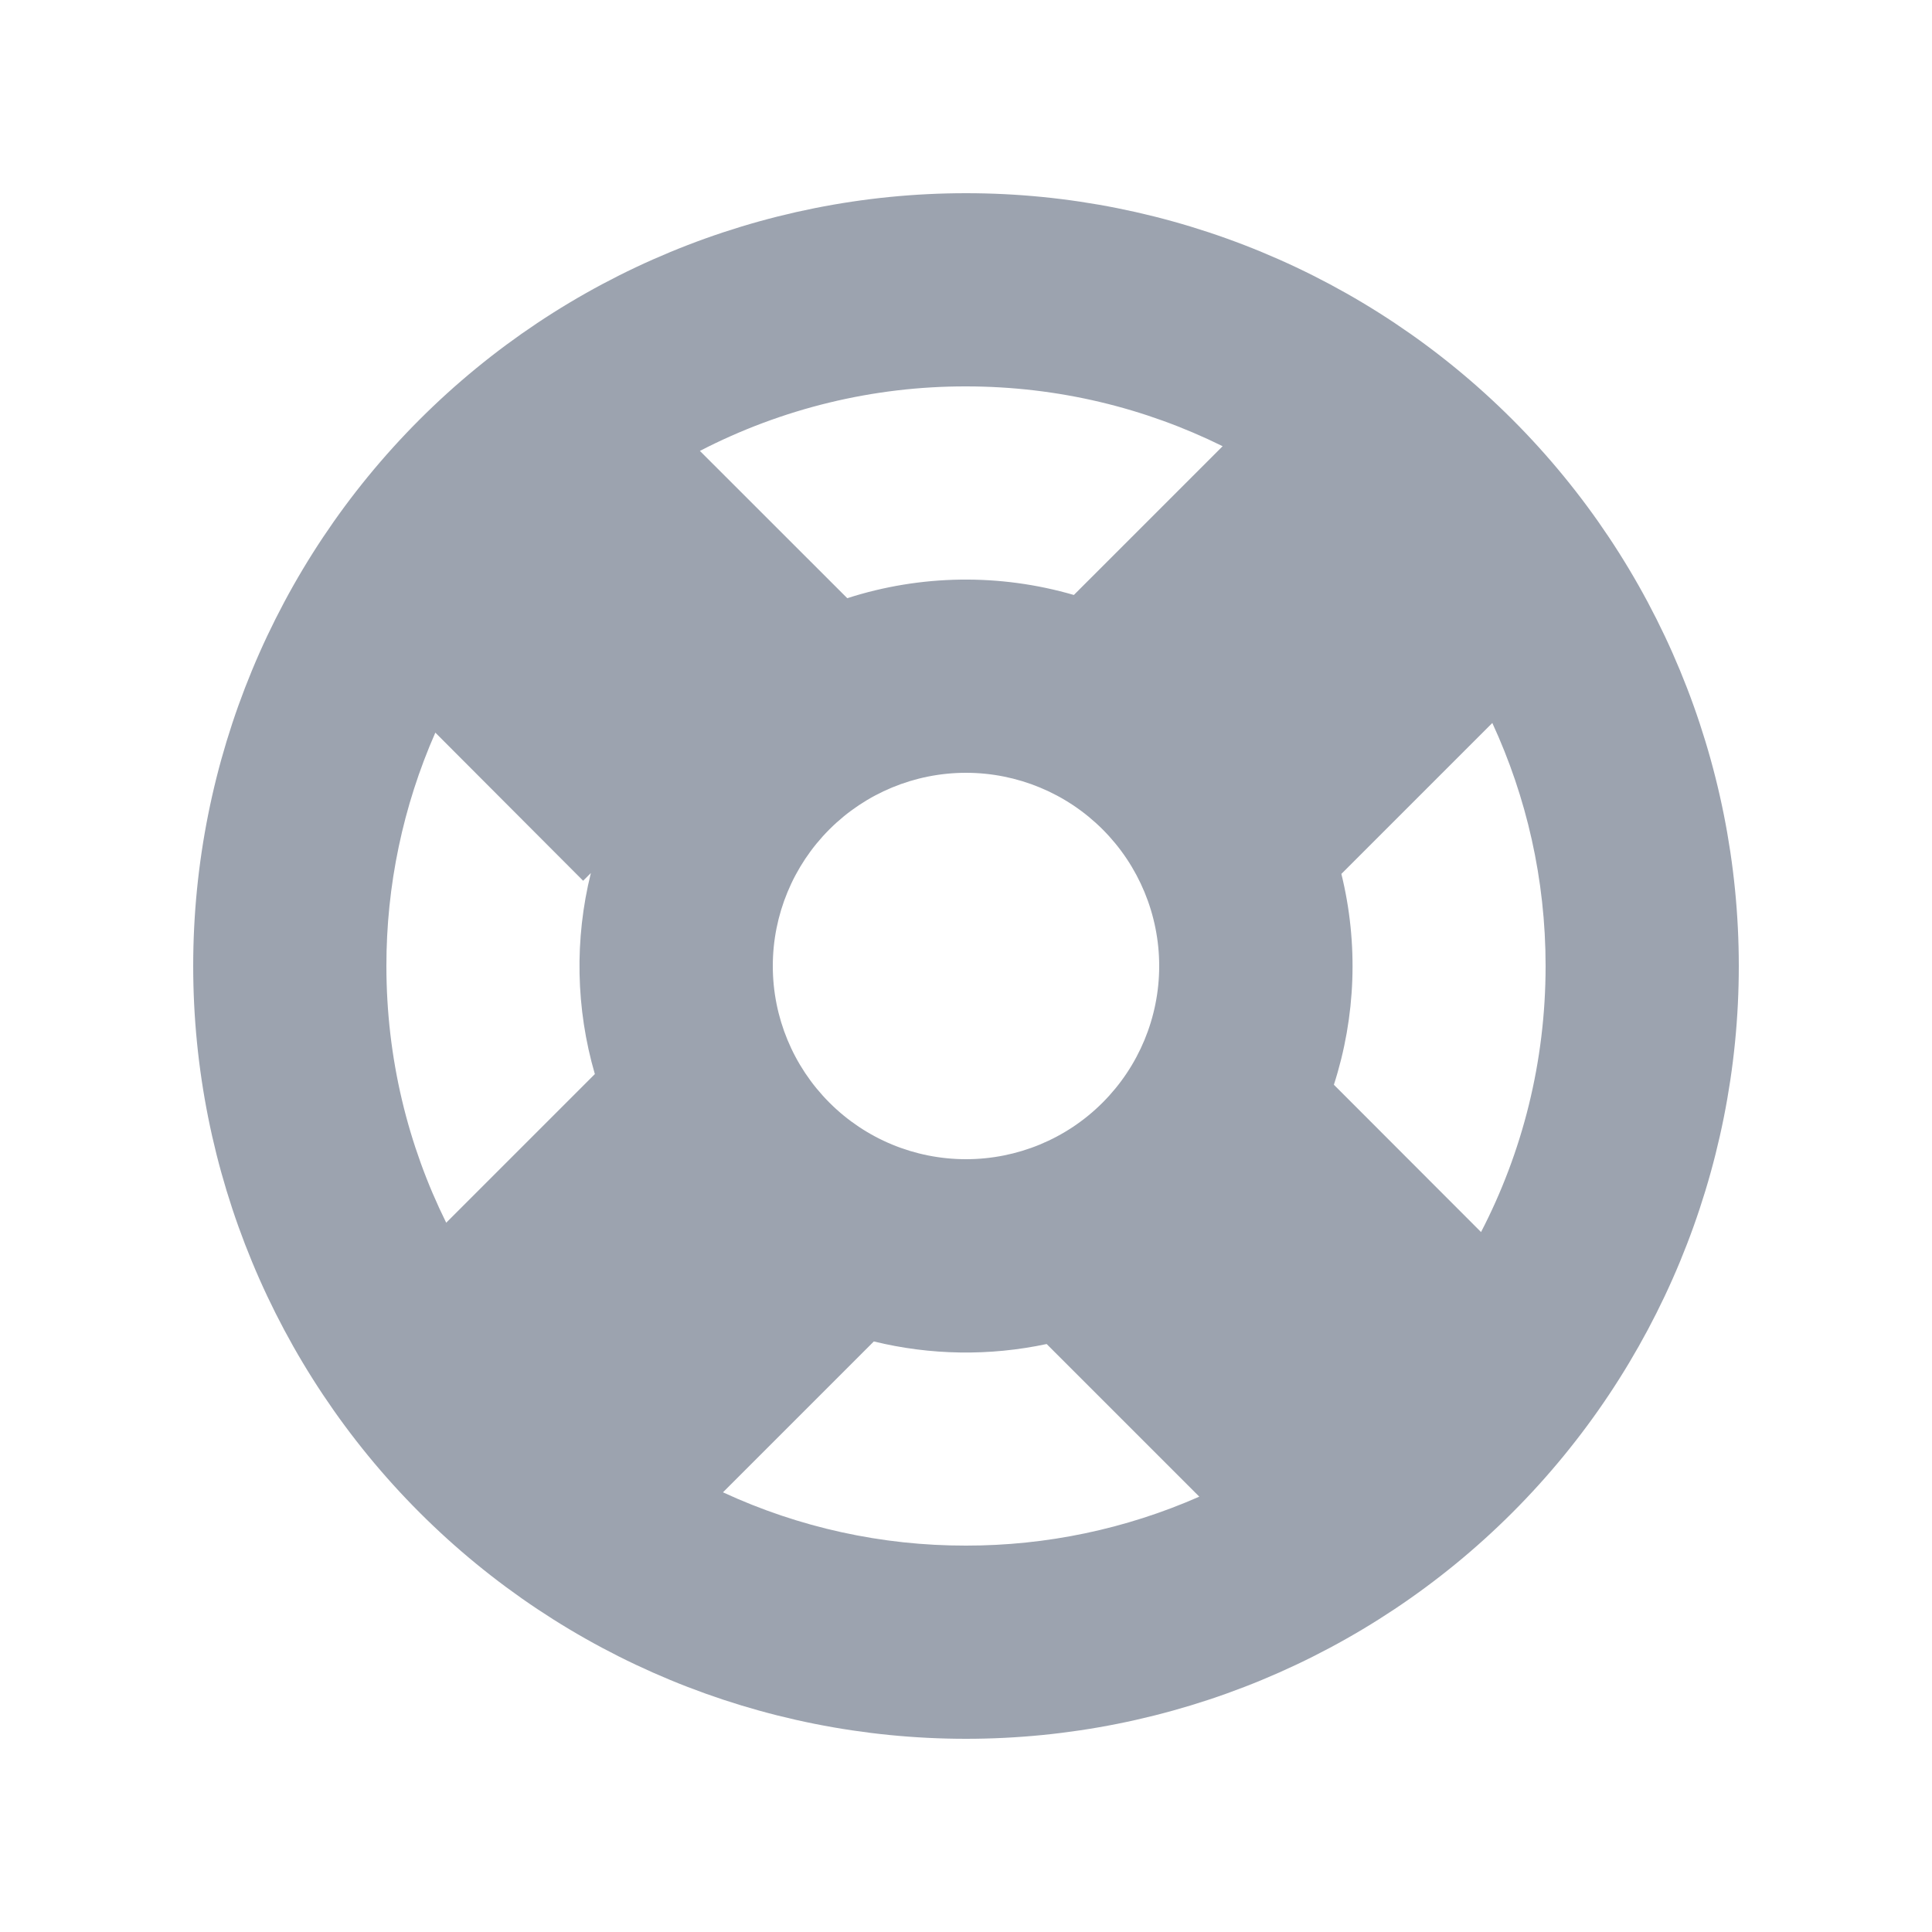 <svg width="24" height="24" viewBox="0 0 24 24" fill="none" xmlns="http://www.w3.org/2000/svg">
<path fill-rule="evenodd" clip-rule="evenodd" d="M21.6 12C21.6 14.546 20.588 16.988 18.788 18.789C16.988 20.589 14.546 21.6 12 21.6C9.454 21.6 7.012 20.589 5.212 18.789C3.411 16.988 2.4 14.546 2.4 12C2.4 9.454 3.411 7.013 5.212 5.212C7.012 3.412 9.454 2.4 12 2.4C14.546 2.4 16.988 3.412 18.788 5.212C20.588 7.013 21.6 9.454 21.6 12ZM19.2 12C19.2 13.192 18.911 14.315 18.398 15.305L16.57 13.475C16.843 12.628 16.876 11.72 16.663 10.856L18.538 8.981C18.962 9.899 19.2 10.92 19.2 12ZM13.002 16.696L14.898 18.592C13.985 18.994 12.998 19.201 12 19.2C10.957 19.202 9.927 18.976 8.981 18.538L10.855 16.664C11.559 16.836 12.293 16.847 13.002 16.696ZM7.389 13.341C7.153 12.528 7.136 11.667 7.34 10.845L7.244 10.941L5.408 9.101C5.006 10.015 4.799 11.002 4.8 12C4.8 13.145 5.067 14.228 5.543 15.189L7.391 13.341H7.389ZM8.695 5.601C9.717 5.073 10.85 4.798 12 4.8C13.145 4.8 14.227 5.068 15.188 5.543L13.34 7.391C12.419 7.123 11.438 7.137 10.525 7.431L8.695 5.602V5.601ZM14.4 12C14.4 12.637 14.147 13.247 13.697 13.697C13.247 14.148 12.636 14.4 12 14.4C11.363 14.4 10.753 14.148 10.303 13.697C9.853 13.247 9.6 12.637 9.6 12C9.6 11.364 9.853 10.753 10.303 10.303C10.753 9.853 11.363 9.6 12 9.6C12.636 9.6 13.247 9.853 13.697 10.303C14.147 10.753 14.4 11.364 14.4 12Z" fill="#9CA3AF"/>
</svg>
